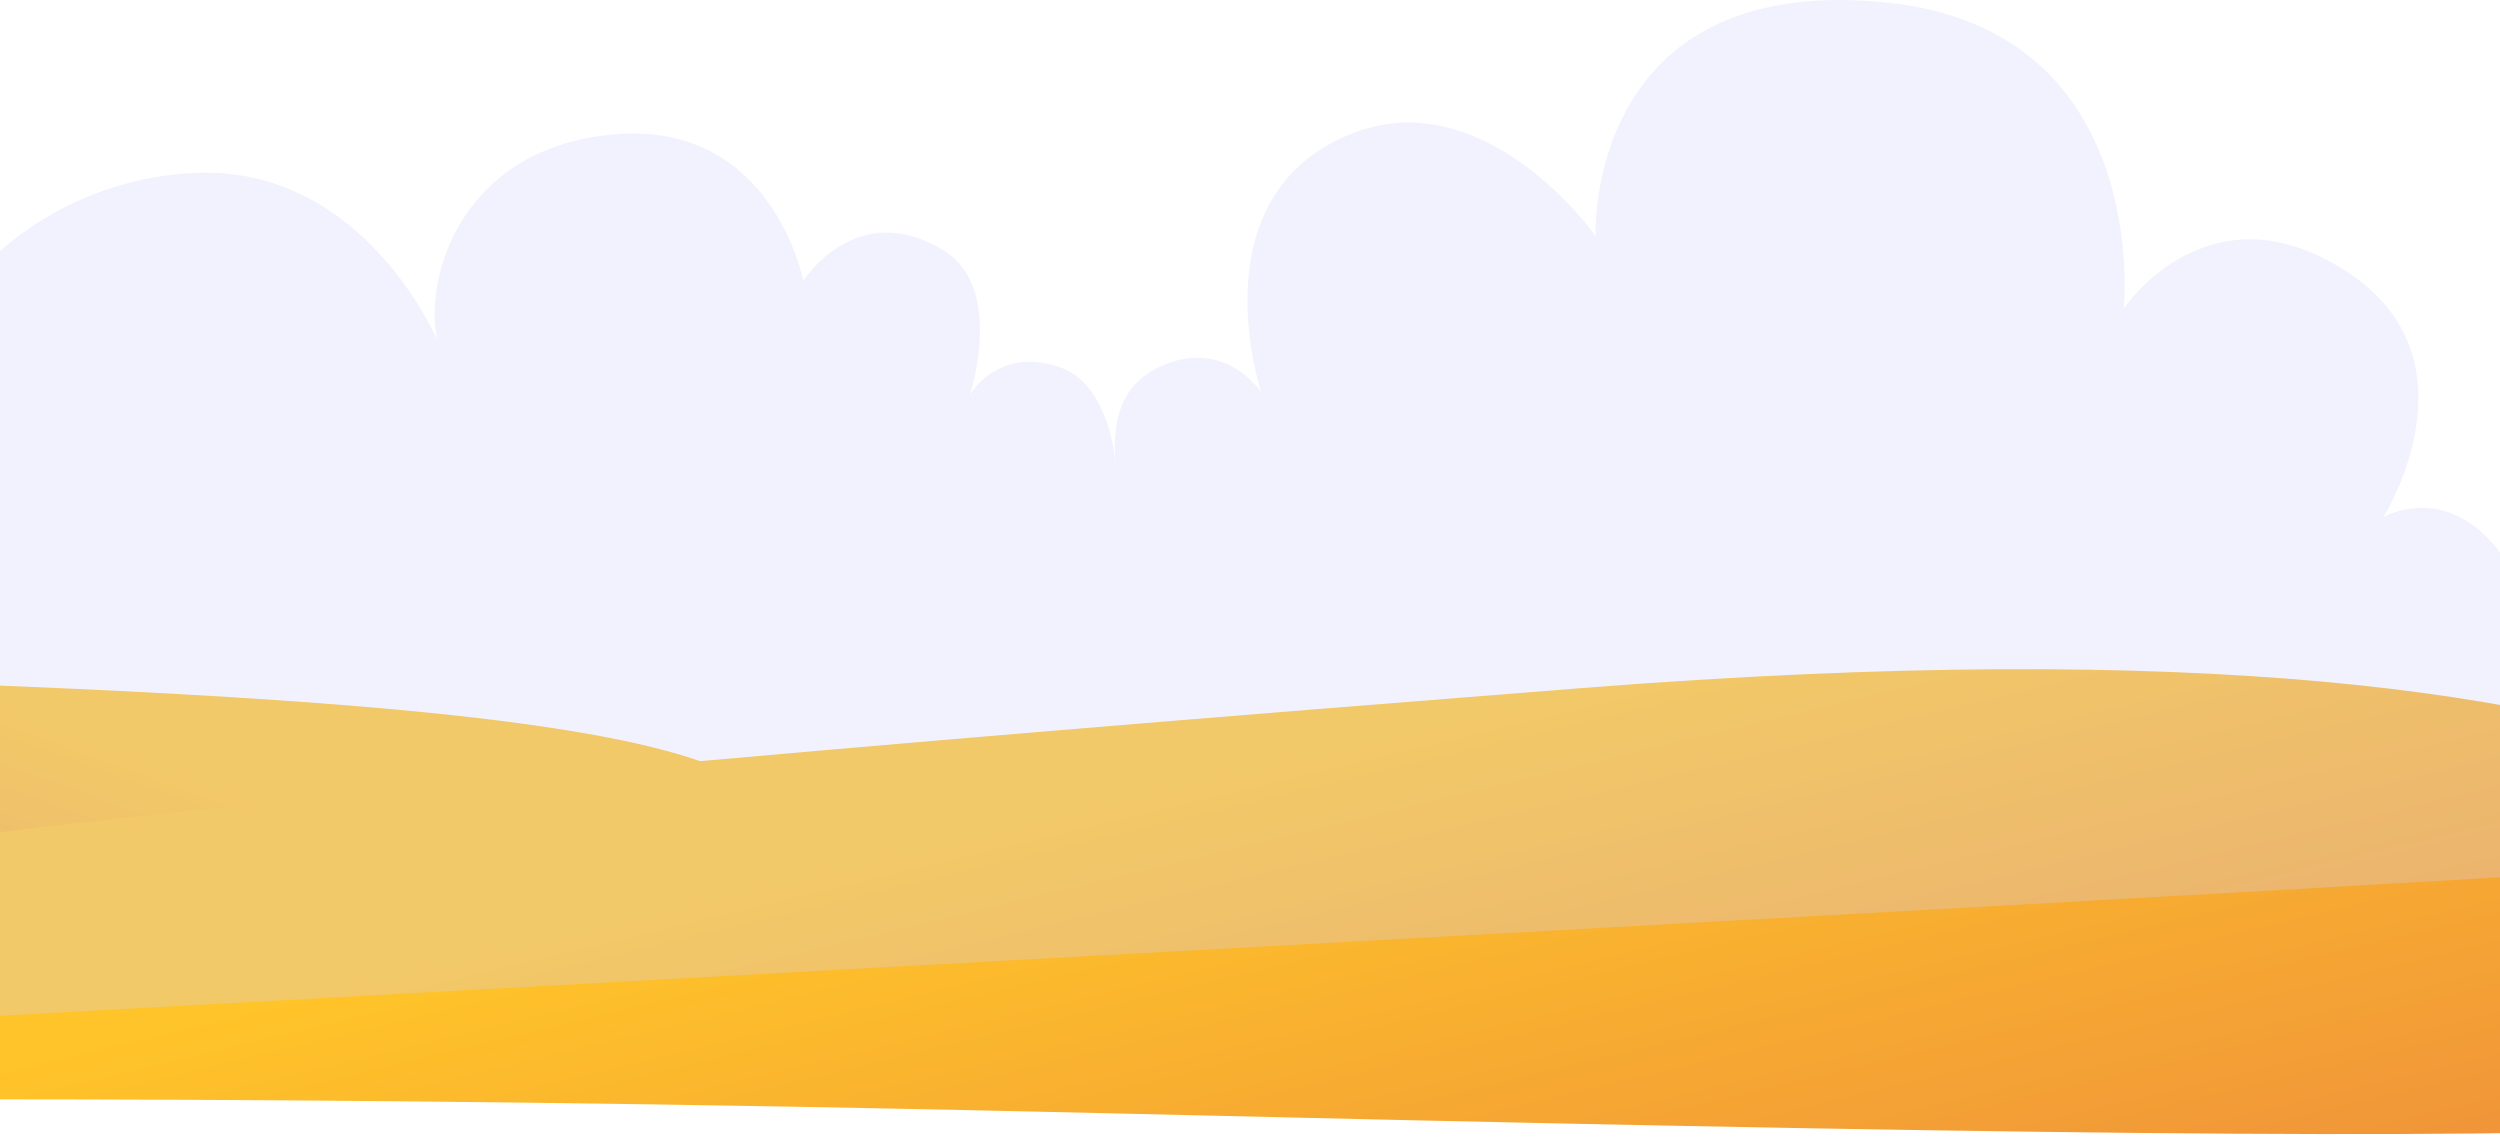 <svg width="393" height="179" viewBox="0 0 393 179" fill="none" xmlns="http://www.w3.org/2000/svg">
<path d="M-25.835 106.858C-113.311 104.114 -147.724 117.622 -150.672 130.866C-153.621 144.11 -138.944 145.67 -12.145 141.155C114.654 136.64 125.551 145.128 123.59 130.866C121.629 116.604 83.509 110.288 -25.835 106.858Z" fill="url(#paint0_linear_730_7408)"/>
<path d="M248.834 108.152C443.932 92.819 464.963 141.198 471.296 160.219C477.628 179.24 446.105 181.481 173.758 174.996C-98.589 168.512 -121.994 180.704 -117.782 160.219C-113.571 139.734 14.649 126.557 248.834 108.152Z" fill="url(#paint1_linear_730_7408)"/>
<path opacity="0.3" fill-rule="evenodd" clip-rule="evenodd" d="M-19.34 160.737C57.998 156.453 322.916 142.085 396.752 137.69C403.202 137.307 412.345 132.196 411.422 119.841C410.371 105.762 393.839 109.946 393.839 109.946C393.839 109.946 401.706 100.112 394.179 88.52C385.421 75.034 374.665 81.285 374.665 81.285C374.665 81.285 390.176 56.753 369.13 42.84C347.283 28.397 333.86 48.489 333.86 48.489C333.86 48.489 338.365 4.681 296.582 0.398C249.056 -4.478 250.826 37.095 250.826 37.095C250.826 37.095 233.382 12.323 212.016 21.192C188.072 31.131 198.247 61.646 198.247 61.646C198.247 61.646 192.61 53.006 182.489 57.573C175.016 60.944 175.088 68.098 175.323 72.686C175.323 72.686 174.564 60.355 166.447 57.669C156.777 54.468 152.497 62.022 152.497 62.022C152.497 62.022 157.954 45.291 148.407 39.404C134.646 30.917 126.284 44.136 126.284 44.136C126.284 44.136 121.501 19.306 97.126 21.079C72.753 22.853 66.576 43.309 68.725 53.419C68.725 53.419 57.449 26.81 31.915 27.158C0.766 27.582 -27.048 58.397 -10.452 93.39C-10.452 93.39 -46.927 96.343 -51.191 122.766C-54.395 142.616 -45.537 162.188 -19.34 160.737Z" fill="#D2D3FB"/>
<defs>
<linearGradient id="paint0_linear_730_7408" x1="-13.495" y1="106.59" x2="-44.023" y2="191.567" gradientUnits="userSpaceOnUse">
<stop stop-color="#FFC429"/>
<stop offset="1" stop-color="#EB863E"/>
</linearGradient>
<linearGradient id="paint1_linear_730_7408" x1="176.656" y1="125.354" x2="207.953" y2="255.635" gradientUnits="userSpaceOnUse">
<stop stop-color="#FFC429"/>
<stop offset="1" stop-color="#EB863E"/>
</linearGradient>
</defs>
</svg>
